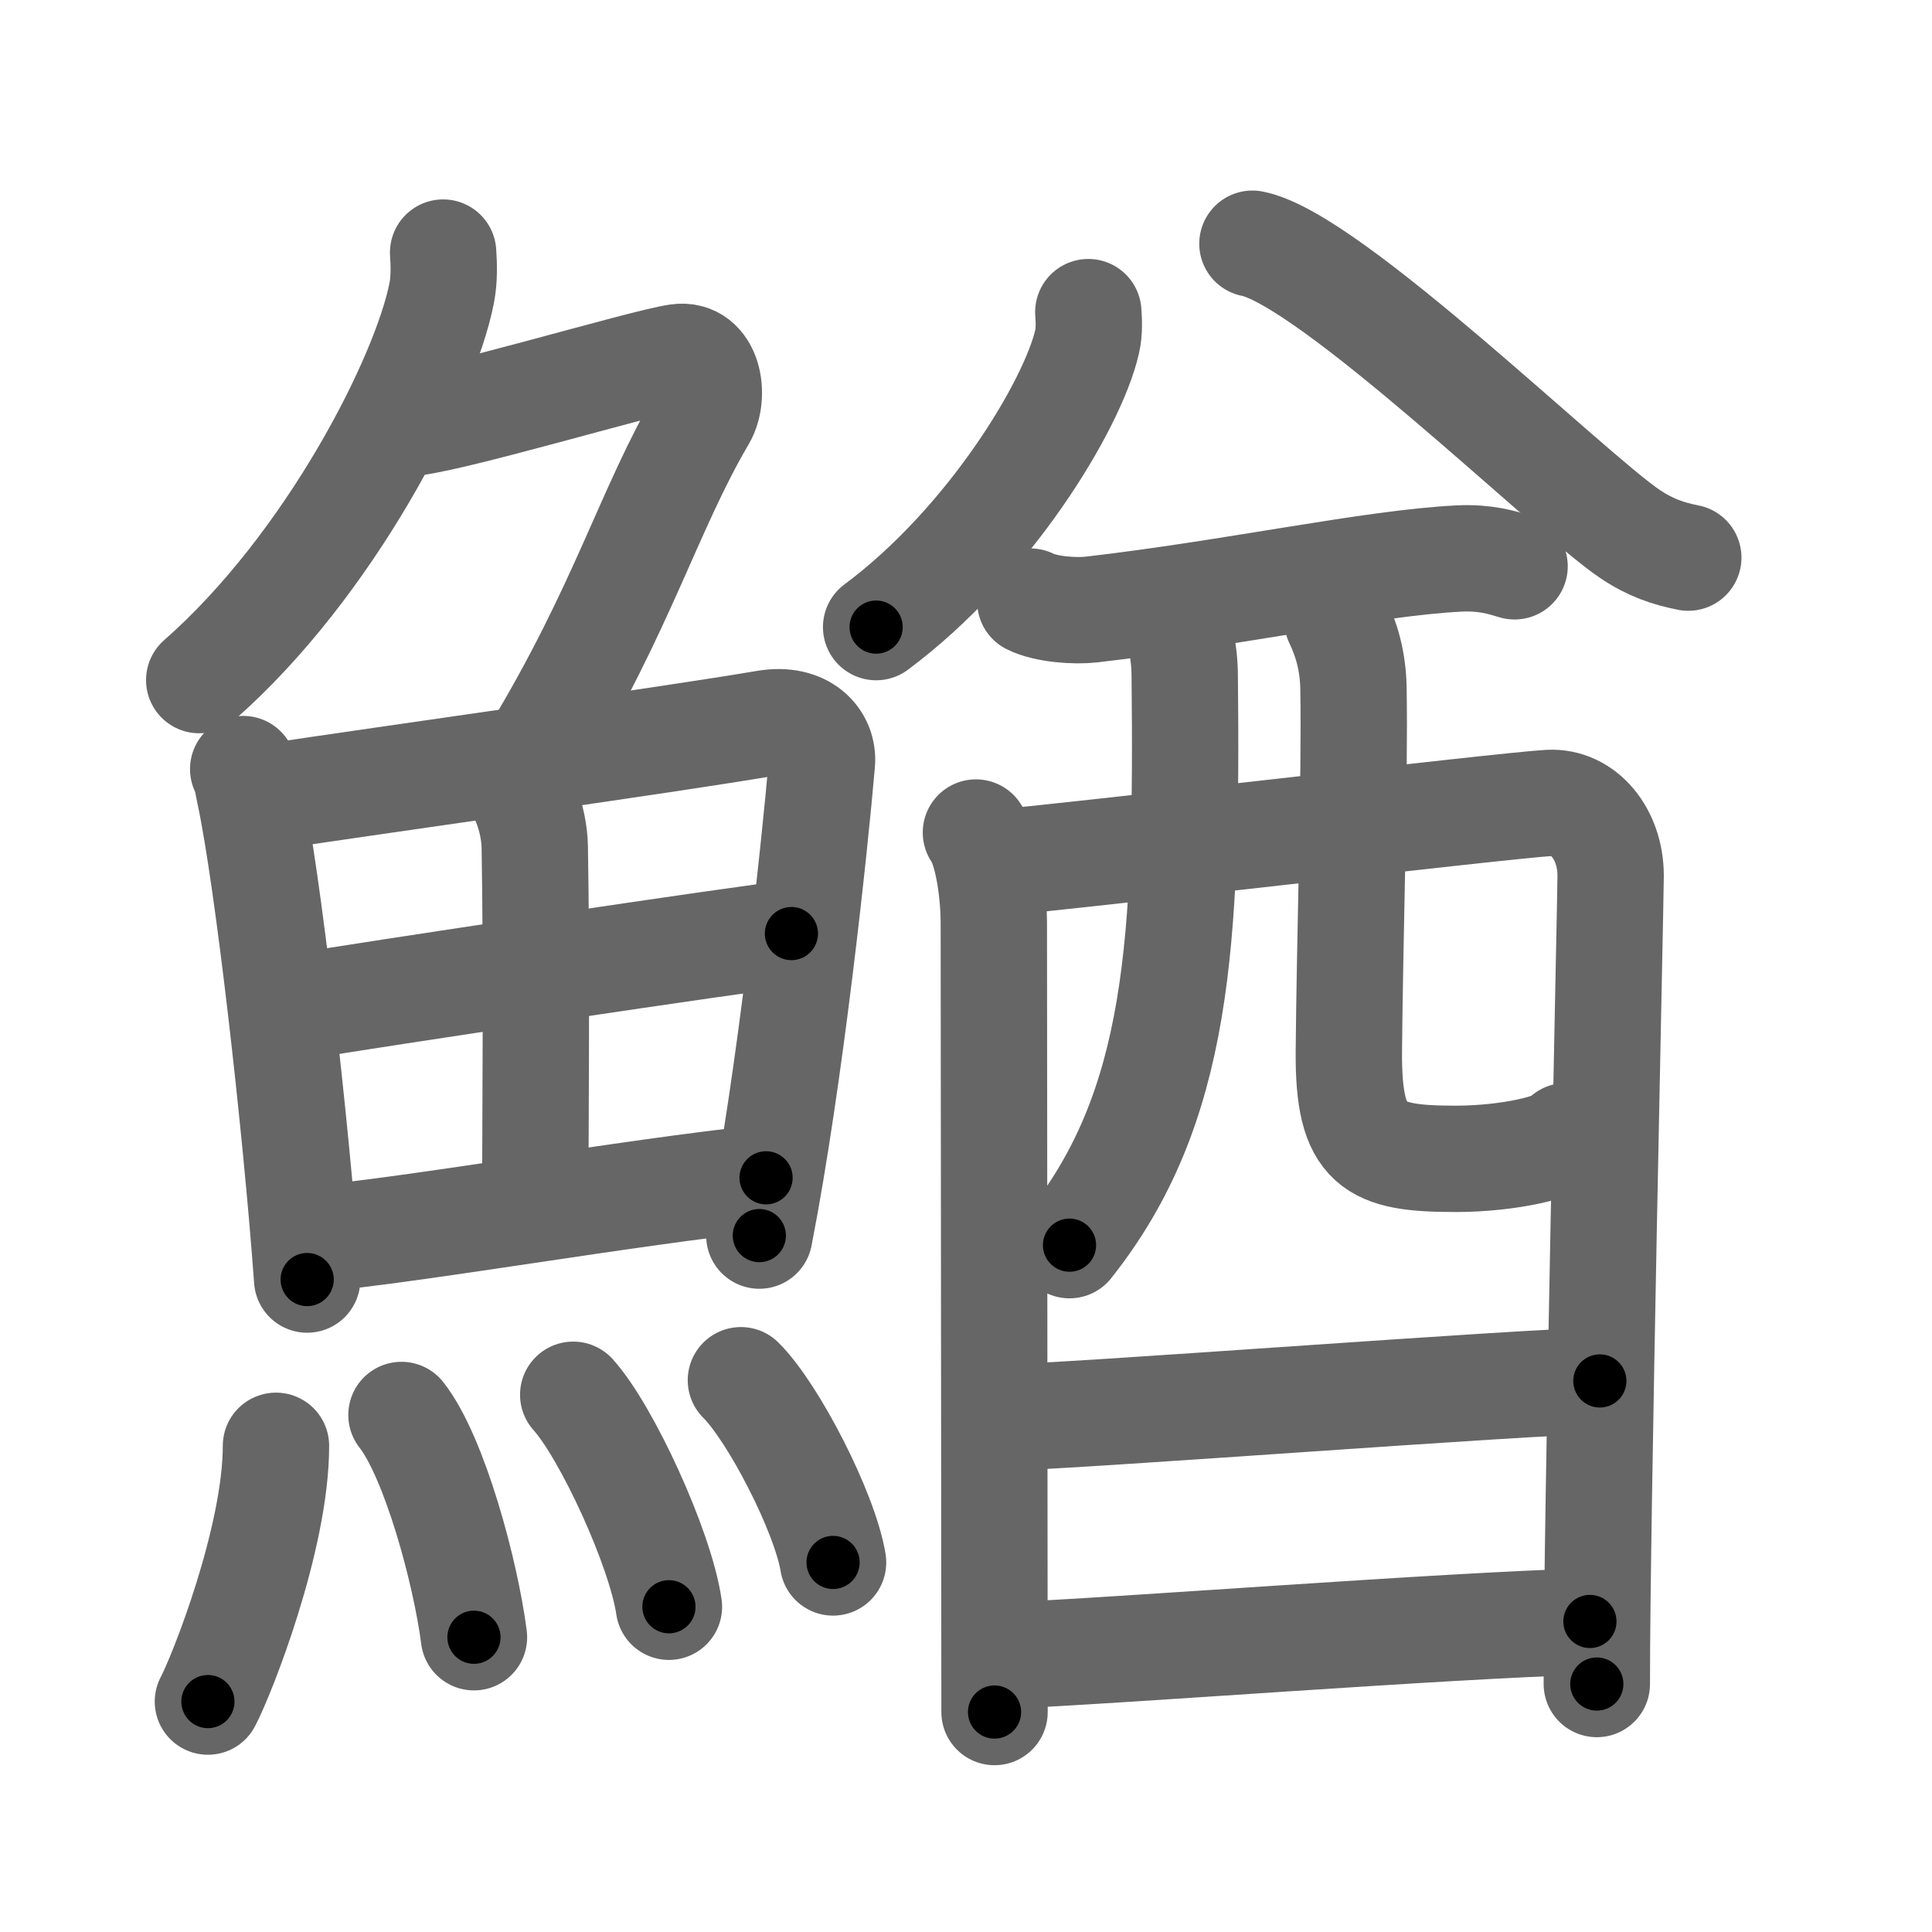 <svg xmlns="http://www.w3.org/2000/svg" viewBox="0 0 109 109" id="9c0c"><g fill="none" stroke="#666" stroke-width="6" stroke-linecap="round" stroke-linejoin="round"><g><g><g><path d="M25,14.25c0.04,0.57,0.08,1.47-0.08,2.28c-0.94,4.81-6.31,15.37-13.68,21.84" /><path d="M22.89,23.88c1.93,0,13.32-3.44,15.35-3.73c1.74-0.25,2.13,2.17,1.41,3.4c-3.05,5.19-4.48,10.66-9.45,18.9" /></g><g><g><path d="M13.72,43.39c0.23,0.46,0.23,0.77,0.36,1.35c1.02,4.72,2.61,18.64,3.25,27.45" /><path d="M14.78,45.02c7.92-1.19,22.51-3.21,28.42-4.21c2.17-0.37,3.29,0.93,3.17,2.23c-0.41,4.76-1.79,17.76-3.53,26.67" /><path d="M28.56,43.73c0.9,0.59,1.58,2.51,1.61,4.04c0.12,6.73,0.03,16.27,0.03,19.6" /><path d="M17.26,56.73c2.58-0.46,25.26-3.87,27.39-4.06" /><path d="M17.73,69.9c5.71-0.51,17.61-2.62,25.49-3.45" /></g><g><path d="M15.57,81.57c0,5.23-3.05,12.94-3.84,14.43" /><path d="M22.65,79.83c1.86,2.36,3.62,8.87,4.09,12.54" /><path d="M32.34,78.69c1.9,2.11,4.92,8.68,5.4,11.96" /><path d="M41.8,77.87c1.83,1.81,4.74,7.46,5.2,10.28" /></g></g></g><g><g><g><path d="M61.4,17.61c0.03,0.42,0.07,1.08-0.07,1.68c-0.81,3.54-5.5,11.33-11.9,16.09" /></g><g><path d="M70.66,13.75c4.37,0.85,17.88,14.07,21.29,16.37c1.16,0.78,2.15,1.11,3.3,1.34" /></g></g><g><g><path d="M58.13,33.94c0.9,0.45,2.53,0.55,3.43,0.45c7.93-0.91,15.84-2.64,20.76-2.88c1.49-0.07,2.39,0.22,3.13,0.44" /><path d="M55.06,46.97c0.73,1.07,1.01,3.64,1.01,5.06c0,1.42,0.04,44.14,0.04,44.56" /><path d="M56.25,48.67c2.76-0.18,28.8-3.25,31.15-3.37c1.96-0.1,3.47,1.76,3.47,4.11c0,1.31-0.79,36.5-0.78,45.6" /><path d="M66.23,34.15c0.26,1.34,0.6,2.5,0.61,3.94C67,53.25,66.5,62.5,60.34,70.25" /><path d="M75.45,34.99c0.49,1.03,0.88,2.24,0.91,3.82c0.09,5.03-0.21,14.3-0.26,20.51c-0.04,5.39,1.37,6.06,6.03,6.06c2.95,0,5.88-0.67,6.22-1.28" /></g><g><path d="M56.38,79.98c3.39,0,30.05-2.07,33.88-2.07" /></g><g><path d="M56.44,93.42c6.84-0.28,24.74-1.7,33.26-1.94" /></g></g></g></g></g><g fill="none" stroke="#000" stroke-width="3" stroke-linecap="round" stroke-linejoin="round"><path d="M25,14.25c0.04,0.57,0.08,1.47-0.08,2.28c-0.94,4.81-6.31,15.37-13.68,21.84" stroke-dasharray="28.395" stroke-dashoffset="28.395"><animate attributeName="stroke-dashoffset" values="28.395;28.395;0" dur="0.284s" fill="freeze" begin="0s;9c0c.click" /></path><path d="M22.89,23.88c1.93,0,13.32-3.44,15.35-3.73c1.74-0.25,2.13,2.17,1.41,3.4c-3.05,5.19-4.48,10.66-9.45,18.9" stroke-dasharray="41.474" stroke-dashoffset="41.474"><animate attributeName="stroke-dashoffset" values="41.474" fill="freeze" begin="9c0c.click" /><animate attributeName="stroke-dashoffset" values="41.474;41.474;0" keyTimes="0;0.406;1" dur="0.699s" fill="freeze" begin="0s;9c0c.click" /></path><path d="M13.72,43.39c0.23,0.46,0.23,0.77,0.36,1.35c1.02,4.72,2.61,18.64,3.25,27.45" stroke-dasharray="29.057" stroke-dashoffset="29.057"><animate attributeName="stroke-dashoffset" values="29.057" fill="freeze" begin="9c0c.click" /><animate attributeName="stroke-dashoffset" values="29.057;29.057;0" keyTimes="0;0.706;1" dur="0.99s" fill="freeze" begin="0s;9c0c.click" /></path><path d="M14.78,45.02c7.92-1.19,22.51-3.21,28.42-4.21c2.17-0.37,3.29,0.93,3.17,2.23c-0.41,4.76-1.79,17.76-3.53,26.67" stroke-dasharray="60.179" stroke-dashoffset="60.179"><animate attributeName="stroke-dashoffset" values="60.179" fill="freeze" begin="9c0c.click" /><animate attributeName="stroke-dashoffset" values="60.179;60.179;0" keyTimes="0;0.687;1" dur="1.442s" fill="freeze" begin="0s;9c0c.click" /></path><path d="M28.56,43.73c0.9,0.59,1.58,2.51,1.61,4.04c0.12,6.73,0.03,16.27,0.03,19.6" stroke-dasharray="24.078" stroke-dashoffset="24.078"><animate attributeName="stroke-dashoffset" values="24.078" fill="freeze" begin="9c0c.click" /><animate attributeName="stroke-dashoffset" values="24.078;24.078;0" keyTimes="0;0.857;1" dur="1.683s" fill="freeze" begin="0s;9c0c.click" /></path><path d="M17.26,56.73c2.58-0.46,25.26-3.87,27.39-4.06" stroke-dasharray="27.691" stroke-dashoffset="27.691"><animate attributeName="stroke-dashoffset" values="27.691" fill="freeze" begin="9c0c.click" /><animate attributeName="stroke-dashoffset" values="27.691;27.691;0" keyTimes="0;0.859;1" dur="1.96s" fill="freeze" begin="0s;9c0c.click" /></path><path d="M17.73,69.9c5.71-0.51,17.61-2.62,25.49-3.45" stroke-dasharray="25.726" stroke-dashoffset="25.726"><animate attributeName="stroke-dashoffset" values="25.726" fill="freeze" begin="9c0c.click" /><animate attributeName="stroke-dashoffset" values="25.726;25.726;0" keyTimes="0;0.884;1" dur="2.217s" fill="freeze" begin="0s;9c0c.click" /></path><path d="M15.57,81.57c0,5.23-3.05,12.94-3.84,14.43" stroke-dasharray="15.027" stroke-dashoffset="15.027"><animate attributeName="stroke-dashoffset" values="15.027" fill="freeze" begin="9c0c.click" /><animate attributeName="stroke-dashoffset" values="15.027;15.027;0" keyTimes="0;0.937;1" dur="2.367s" fill="freeze" begin="0s;9c0c.click" /></path><path d="M22.65,79.83c1.86,2.36,3.62,8.87,4.09,12.54" stroke-dasharray="13.291" stroke-dashoffset="13.291"><animate attributeName="stroke-dashoffset" values="13.291" fill="freeze" begin="9c0c.click" /><animate attributeName="stroke-dashoffset" values="13.291;13.291;0" keyTimes="0;0.899;1" dur="2.633s" fill="freeze" begin="0s;9c0c.click" /></path><path d="M32.34,78.69c1.9,2.11,4.92,8.68,5.4,11.96" stroke-dasharray="13.229" stroke-dashoffset="13.229"><animate attributeName="stroke-dashoffset" values="13.229" fill="freeze" begin="9c0c.click" /><animate attributeName="stroke-dashoffset" values="13.229;13.229;0" keyTimes="0;0.909;1" dur="2.898s" fill="freeze" begin="0s;9c0c.click" /></path><path d="M41.8,77.87c1.83,1.81,4.74,7.46,5.2,10.28" stroke-dasharray="11.628" stroke-dashoffset="11.628"><animate attributeName="stroke-dashoffset" values="11.628" fill="freeze" begin="9c0c.click" /><animate attributeName="stroke-dashoffset" values="11.628;11.628;0" keyTimes="0;0.926;1" dur="3.131s" fill="freeze" begin="0s;9c0c.click" /></path><path d="M61.4,17.61c0.03,0.42,0.07,1.08-0.07,1.68c-0.81,3.54-5.5,11.33-11.9,16.09" stroke-dasharray="21.996" stroke-dashoffset="21.996"><animate attributeName="stroke-dashoffset" values="21.996" fill="freeze" begin="9c0c.click" /><animate attributeName="stroke-dashoffset" values="21.996;21.996;0" keyTimes="0;0.934;1" dur="3.351s" fill="freeze" begin="0s;9c0c.click" /></path><path d="M70.66,13.75c4.37,0.85,17.88,14.07,21.29,16.37c1.16,0.78,2.15,1.11,3.3,1.34" stroke-dasharray="30.56" stroke-dashoffset="30.56"><animate attributeName="stroke-dashoffset" values="30.56" fill="freeze" begin="9c0c.click" /><animate attributeName="stroke-dashoffset" values="30.56;30.56;0" keyTimes="0;0.916;1" dur="3.657s" fill="freeze" begin="0s;9c0c.click" /></path><path d="M58.13,33.94c0.9,0.45,2.53,0.55,3.43,0.45c7.93-0.91,15.84-2.64,20.76-2.88c1.49-0.07,2.39,0.22,3.13,0.44" stroke-dasharray="27.641" stroke-dashoffset="27.641"><animate attributeName="stroke-dashoffset" values="27.641" fill="freeze" begin="9c0c.click" /><animate attributeName="stroke-dashoffset" values="27.641;27.641;0" keyTimes="0;0.93;1" dur="3.933s" fill="freeze" begin="0s;9c0c.click" /></path><path d="M55.06,46.97c0.73,1.07,1.01,3.64,1.01,5.06c0,1.42,0.04,44.14,0.04,44.56" stroke-dasharray="49.774" stroke-dashoffset="49.774"><animate attributeName="stroke-dashoffset" values="49.774" fill="freeze" begin="9c0c.click" /><animate attributeName="stroke-dashoffset" values="49.774;49.774;0" keyTimes="0;0.888;1" dur="4.431s" fill="freeze" begin="0s;9c0c.click" /></path><path d="M56.25,48.67c2.76-0.18,28.8-3.25,31.15-3.37c1.96-0.1,3.47,1.76,3.47,4.11c0,1.31-0.79,36.5-0.78,45.6" stroke-dasharray="82.963" stroke-dashoffset="82.963"><animate attributeName="stroke-dashoffset" values="82.963" fill="freeze" begin="9c0c.click" /><animate attributeName="stroke-dashoffset" values="82.963;82.963;0" keyTimes="0;0.877;1" dur="5.055s" fill="freeze" begin="0s;9c0c.click" /></path><path d="M66.23,34.15c0.26,1.34,0.6,2.5,0.61,3.94C67,53.25,66.5,62.5,60.34,70.25" stroke-dasharray="37.503" stroke-dashoffset="37.503"><animate attributeName="stroke-dashoffset" values="37.503" fill="freeze" begin="9c0c.click" /><animate attributeName="stroke-dashoffset" values="37.503;37.503;0" keyTimes="0;0.931;1" dur="5.43s" fill="freeze" begin="0s;9c0c.click" /></path><path d="M75.45,34.99c0.49,1.03,0.88,2.24,0.91,3.82c0.09,5.03-0.21,14.3-0.26,20.51c-0.04,5.39,1.37,6.06,6.03,6.06c2.95,0,5.88-0.67,6.22-1.28" stroke-dasharray="41.264" stroke-dashoffset="41.264"><animate attributeName="stroke-dashoffset" values="41.264" fill="freeze" begin="9c0c.click" /><animate attributeName="stroke-dashoffset" values="41.264;41.264;0" keyTimes="0;0.929;1" dur="5.843s" fill="freeze" begin="0s;9c0c.click" /></path><path d="M56.38,79.98c3.39,0,30.05-2.07,33.88-2.07" stroke-dasharray="33.946" stroke-dashoffset="33.946"><animate attributeName="stroke-dashoffset" values="33.946" fill="freeze" begin="9c0c.click" /><animate attributeName="stroke-dashoffset" values="33.946;33.946;0" keyTimes="0;0.945;1" dur="6.182s" fill="freeze" begin="0s;9c0c.click" /></path><path d="M56.44,93.42c6.84-0.28,24.74-1.7,33.26-1.94" stroke-dasharray="33.319" stroke-dashoffset="33.319"><animate attributeName="stroke-dashoffset" values="33.319" fill="freeze" begin="9c0c.click" /><animate attributeName="stroke-dashoffset" values="33.319;33.319;0" keyTimes="0;0.949;1" dur="6.515s" fill="freeze" begin="0s;9c0c.click" /></path></g></svg>